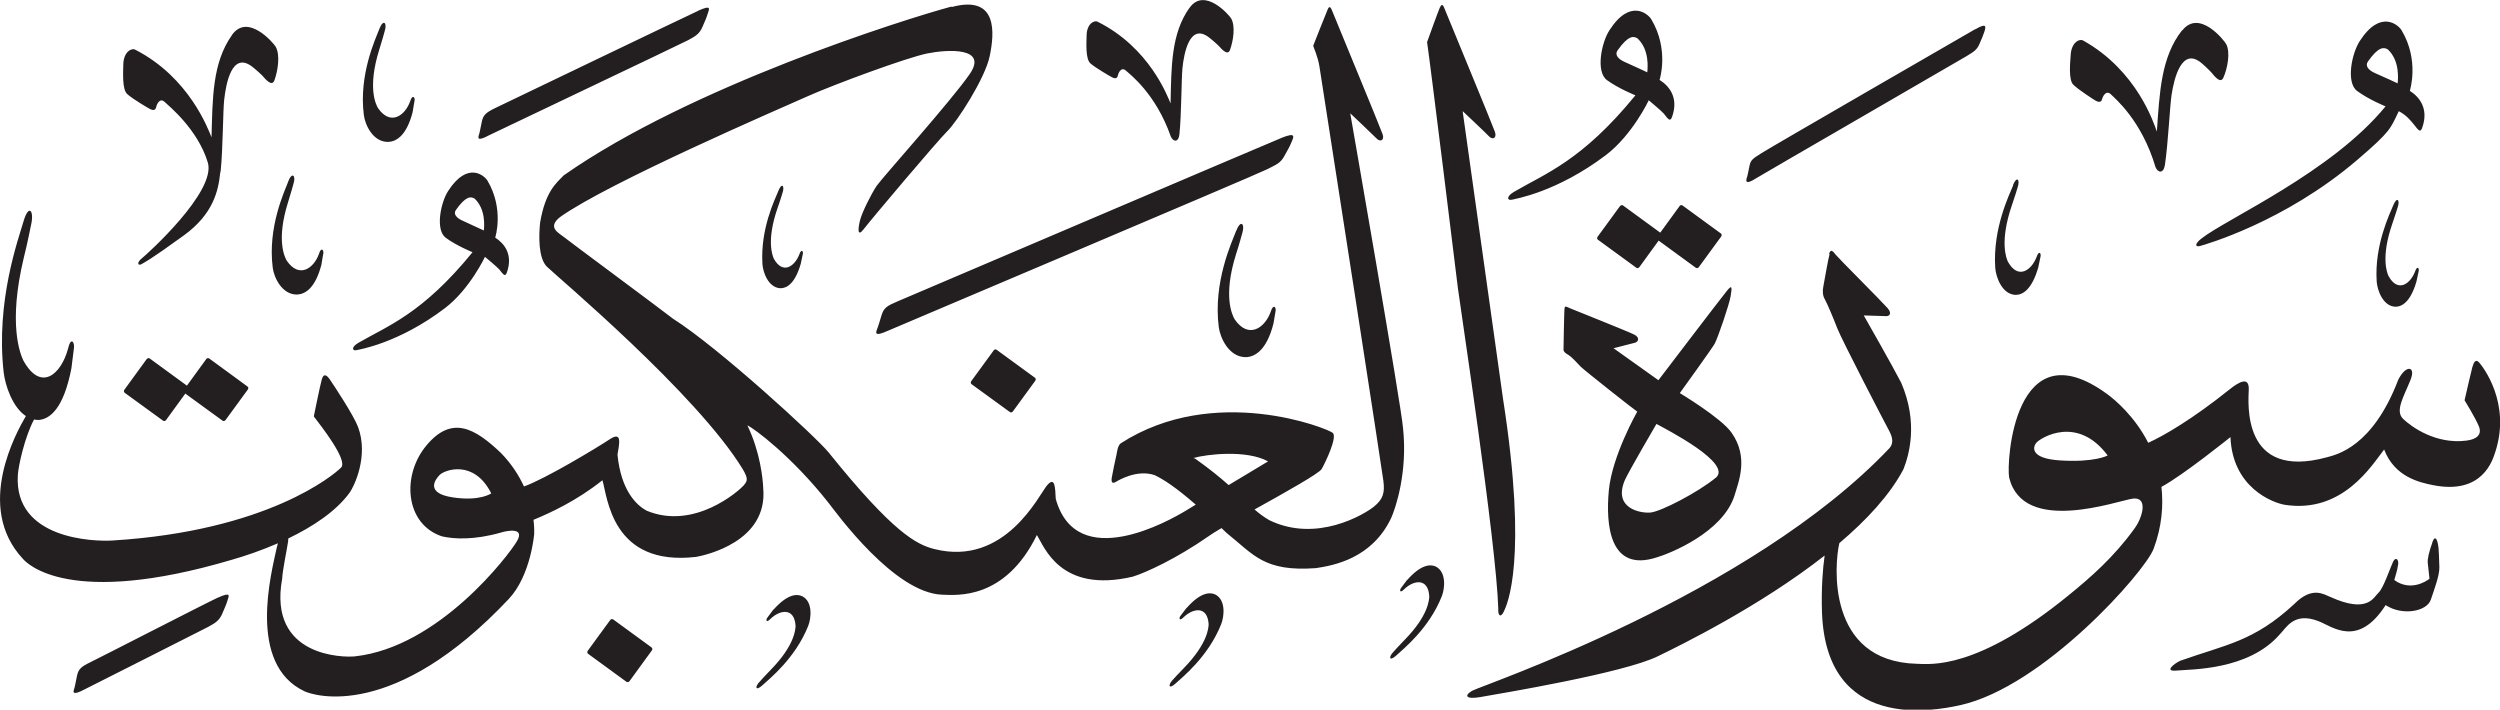 <?xml version="1.0" encoding="UTF-8" standalone="no"?>
<!-- Created with Inkscape (http://www.inkscape.org/) -->

<svg
   width="21.733mm"
   height="6.169mm"
   viewBox="0 0 21.733 6.169"
   version="1.1"
   id="svg1"
   xmlns:inkscape="http://www.inkscape.org/namespaces/inkscape"
   xmlns:sodipodi="http://sodipodi.sourceforge.net/DTD/sodipodi-0.dtd"
   xmlns="http://www.w3.org/2000/svg"
   xmlns:svg="http://www.w3.org/2000/svg">
  <sodipodi:namedview
     id="namedview1"
     pagecolor="#ffffff"
     bordercolor="#666666"
     borderopacity="1.0"
     inkscape:showpageshadow="2"
     inkscape:pageopacity="0.0"
     inkscape:pagecheckerboard="0"
     inkscape:deskcolor="#d1d1d1"
     inkscape:document-units="mm" />
  <defs
     id="defs1" />
  <g
     inkscape:label="Layer 1"
     inkscape:groupmode="layer"
     id="layer1"
     transform="translate(-116.865,-45.116)">
    <path
       d="m 127.206,45.183 c -0.161,0.225 -0.158,0.512 -0.165,0.832 -0.028,-0.066 -0.185,-0.486 -0.634,-0.71 -0.032,-0.016 -0.095,0.02 -0.096,0.121 -0.001,0.059 -0.011,0.202 0.033,0.241 0.043,0.038 0.169,0.111 0.19,0.122 0.021,0.011 0.043,0.011 0.048,-0.014 0.005,-0.025 0.03,-0.083 0.072,-0.044 0.035,0.032 0.259,0.2 0.389,0.572 0.022,0.049 0.068,0.052 0.075,-0.02 0.018,-0.176 0.017,-0.48 0.026,-0.572 0.013,-0.13 0.062,-0.4 0.232,-0.269 0.039,0.03 0.08,0.069 0.08,0.069 0.037,0.042 0.083,0.09 0.102,0.038 0.028,-0.078 0.048,-0.205 0.01,-0.272 -0.017,-0.03 -0.232,-0.276 -0.362,-0.093 m -2.069,-0.011 c -0.406,0.109 -2.271,0.695 -3.372,1.468 -0.062,0.065 -0.159,0.137 -0.205,0.412 -0.011,0.109 -0.017,0.305 0.059,0.381 0.076,0.076 1.305,1.106 1.703,1.761 0.05,0.084 0.041,0.103 0.006,0.143 -0.035,0.04 -0.425,0.392 -0.843,0.217 -0.087,-0.048 -0.221,-0.173 -0.252,-0.486 0.015,-0.095 0.044,-0.208 -0.068,-0.134 -0.105,0.07 -0.557,0.343 -0.745,0.41 -0.043,-0.094 -0.106,-0.194 -0.199,-0.29 -0.226,-0.215 -0.426,-0.332 -0.647,-0.069 -0.221,0.262 -0.188,0.687 0.134,0.793 0.103,0.023 0.276,0.034 0.514,-0.034 0.049,-0.015 0.208,-0.048 0.138,0.074 -0.07,0.121 -0.679,0.924 -1.411,1.003 -0.093,0.01 -0.756,0.008 -0.631,-0.675 0.003,-0.073 0.04,-0.246 0.052,-0.326 0.001,-0.009 0.001,-0.017 0.001,-0.024 0.214,-0.103 0.417,-0.237 0.534,-0.399 0.037,-0.051 0.168,-0.317 0.072,-0.572 -0.038,-0.1 -0.206,-0.355 -0.241,-0.406 -0.034,-0.051 -0.059,-0.058 -0.074,-0.004 -0.015,0.053 -0.069,0.32 -0.069,0.32 0.055,0.073 0.301,0.382 0.237,0.445 -0.064,0.064 -0.639,0.551 -1.99,0.634 -0.151,0.009 -0.854,-0.007 -0.82,-0.569 0.005,-0.08 0.059,-0.329 0.141,-0.483 0.013,0.002 0.025,0.004 0.038,0.004 0.097,-0.006 0.218,-0.093 0.287,-0.45 0.011,-0.08 0.017,-0.144 0.022,-0.176 0.007,-0.048 -0.027,-0.103 -0.052,0.008 -0.059,0.219 -0.235,0.38 -0.389,0.099 -0.025,-0.055 -0.134,-0.312 0.005,-0.892 0.029,-0.113 0.062,-0.28 0.062,-0.28 0.031,-0.127 -0.018,-0.193 -0.064,-0.037 -0.045,0.156 -0.243,0.695 -0.173,1.314 0.013,0.112 0.076,0.303 0.193,0.38 -0.079,0.136 -0.448,0.788 -0.026,1.241 0.038,0.044 0.407,0.425 1.814,0.009 0.121,-0.034 0.262,-0.083 0.403,-0.144 -0.004,0.014 -0.008,0.029 -0.012,0.046 -0.041,0.199 -0.261,1.005 0.244,1.241 0.084,0.039 0.776,0.258 1.775,-0.803 0.192,-0.204 0.221,-0.566 0.221,-0.566 0.001,-0.025 2.6e-4,-0.068 -0.006,-0.122 0.147,-0.061 0.375,-0.165 0.599,-0.344 0.044,0.138 0.076,0.754 0.817,0.666 0.08,-0.015 0.623,-0.132 0.581,-0.597 -0.003,-0.079 -0.026,-0.315 -0.138,-0.546 0.056,0.024 0.386,0.268 0.706,0.674 0.071,0.091 0.572,0.784 0.988,0.798 0.126,0.004 0.546,0.047 0.823,-0.519 0.063,0.099 0.202,0.511 0.834,0.362 0.116,-0.036 0.38,-0.157 0.661,-0.353 0.018,-0.014 0.058,-0.038 0.11,-0.069 0.015,0.014 0.029,0.028 0.044,0.042 0.238,0.191 0.326,0.339 0.777,0.306 0.153,-0.023 0.487,-0.083 0.654,-0.436 0.038,-0.086 0.144,-0.395 0.103,-0.781 -0.012,-0.178 -0.459,-2.737 -0.459,-2.737 0,0 0.197,0.186 0.229,0.219 0.032,0.034 0.071,0.016 0.052,-0.038 -0.018,-0.054 -0.422,-1.03 -0.435,-1.064 -0.013,-0.034 -0.026,-0.059 -0.042,-0.02 -0.017,0.039 -0.126,0.316 -0.126,0.316 0.001,0.009 0.042,0.096 0.055,0.185 0.11,0.698 0.544,3.507 0.555,3.597 0.013,0.101 0,0.159 -0.084,0.226 -0.084,0.067 -0.497,0.315 -0.906,0.117 -0.049,-0.028 -0.09,-0.059 -0.13,-0.094 0.265,-0.147 0.563,-0.314 0.584,-0.352 0.036,-0.065 0.136,-0.275 0.097,-0.313 -0.04,-0.038 -1.029,-0.435 -1.844,0.09 -0.028,0.02 -0.032,0.079 -0.038,0.103 -0.006,0.023 -0.034,0.159 -0.04,0.195 -0.006,0.036 0.002,0.057 0.034,0.038 0.029,-0.017 0.184,-0.11 0.337,-0.06 0.08,0.037 0.191,0.111 0.359,0.257 -0.036,0.022 -0.066,0.041 -0.087,0.053 -0.139,0.084 -0.949,0.546 -1.13,-0.103 -0.005,-0.097 -0.006,-0.2 -0.076,-0.117 -0.069,0.081 -0.363,0.706 -0.976,0.554 -0.159,-0.039 -0.361,-0.143 -0.922,-0.84 -0.104,-0.13 -0.96,-0.915 -1.353,-1.163 -0.13,-0.101 -0.907,-0.676 -0.951,-0.712 -0.044,-0.035 -0.145,-0.082 -0.031,-0.172 0.419,-0.299 1.914,-0.944 2.152,-1.05 0.238,-0.106 0.862,-0.336 1.039,-0.372 0.177,-0.036 0.532,-0.056 0.37,0.179 -0.162,0.235 -0.764,0.905 -0.809,0.972 -0.045,0.067 -0.129,0.232 -0.146,0.305 -0.017,0.073 -0.022,0.145 0.037,0.067 0.059,-0.078 0.641,-0.767 0.722,-0.846 0.082,-0.078 0.331,-0.461 0.37,-0.655 0.04,-0.193 0.076,-0.535 -0.33,-0.426 m 2.75,3.95 c 0,0 -0.167,0.101 -0.343,0.206 -0.073,-0.065 -0.165,-0.14 -0.29,-0.229 -0.004,-0.002 -0.01,-0.005 -0.017,-0.006 0.117,-0.034 0.465,-0.073 0.649,0.029 m -6.752,0.278 c 0,0 -0.097,0.071 -0.335,0.035 -0.239,-0.036 -0.156,-0.153 -0.113,-0.196 0.043,-0.043 0.298,-0.137 0.448,0.162 m 8.247,-4.227 c -0.017,0.039 -0.112,0.303 -0.112,0.303 0.026,0.171 0.253,2.014 0.268,2.14 0.015,0.126 0.334,2.21 0.351,2.787 -0.004,0.059 0.021,0.081 0.048,0.024 0.027,-0.057 0.213,-0.441 -0.007,-1.851 -0.017,-0.117 -0.351,-2.5 -0.351,-2.5 0,0 0.197,0.185 0.229,0.219 0.032,0.034 0.07,0.016 0.052,-0.038 -0.018,-0.054 -0.422,-1.03 -0.435,-1.064 -0.013,-0.034 -0.026,-0.059 -0.042,-0.019 m -1.383,1.137 c -0.09,0.036 -3.241,1.38 -3.333,1.419 -0.092,0.039 -0.119,0.056 -0.139,0.119 -0.019,0.063 -0.029,0.096 -0.034,0.109 -0.017,0.043 -0.039,0.086 0.095,0.025 0.042,-0.019 3.217,-1.362 3.29,-1.401 0.073,-0.038 0.116,-0.051 0.15,-0.115 0.035,-0.064 0.043,-0.075 0.062,-0.12 0.02,-0.048 0.044,-0.091 -0.09,-0.037 m -4.37,0.459 c -0.031,0.075 -0.158,0.333 -0.139,0.636 0.004,0.071 0.051,0.207 0.157,0.211 0.055,0 0.126,-0.04 0.176,-0.212 0.009,-0.039 0.014,-0.07 0.018,-0.085 0.006,-0.023 -0.012,-0.05 -0.03,0.002 -0.04,0.105 -0.144,0.179 -0.222,0.038 -0.012,-0.028 -0.065,-0.156 0.031,-0.436 0.02,-0.054 0.044,-0.135 0.044,-0.135 0.021,-0.061 -0.004,-0.095 -0.035,-0.02 m 3.98,0.347 c -0.038,0.1 -0.202,0.446 -0.152,0.839 0.012,0.091 0.088,0.265 0.24,0.261 0.078,-0.005 0.176,-0.062 0.235,-0.29 0.01,-0.051 0.015,-0.092 0.019,-0.112 0.006,-0.031 -0.02,-0.065 -0.042,0.006 -0.049,0.14 -0.192,0.244 -0.314,0.067 -0.02,-0.036 -0.104,-0.198 0.013,-0.569 0.024,-0.072 0.053,-0.179 0.053,-0.179 0.026,-0.081 -0.013,-0.123 -0.051,-0.023 m -2.11,1.042 -0.195,0.267 c -0.006,0.008 -0.005,0.02 0.003,0.026 l 0.333,0.242 c 0.008,0.006 0.02,0.004 0.026,-0.005 l 0.195,-0.267 c 0.006,-0.009 0.005,-0.02 -0.003,-0.026 l -0.333,-0.243 c -0.008,-0.006 -0.019,-0.004 -0.026,0.005 m -2.57,-2.951 c -0.084,0.038 -1.681,0.805 -1.766,0.846 -0.08,0.039 -0.102,0.061 -0.114,0.119 -0.012,0.058 -0.018,0.092 -0.021,0.101 -0.014,0.039 -0.023,0.073 0.087,0.014 0.037,-0.019 1.661,-0.79 1.729,-0.826 0.065,-0.035 0.099,-0.056 0.124,-0.116 0.026,-0.06 0.032,-0.071 0.045,-0.113 0.015,-0.044 0.035,-0.08 -0.084,-0.026 m 7.924,0.168 c -0.07,0.106 -0.122,0.362 -0.022,0.435 0.1,0.073 0.247,0.132 0.247,0.132 -0.466,0.571 -0.785,0.68 -1.057,0.84 -0.07,0.041 -0.056,0.078 -0.015,0.067 0.021,-0.006 0.387,-0.063 0.816,-0.388 0.231,-0.176 0.372,-0.476 0.372,-0.476 0,0 0.116,0.097 0.131,0.116 0.035,0.044 0.054,0.076 0.071,0.03 0.061,-0.169 -0.025,-0.271 -0.108,-0.323 0,0 0.086,-0.263 -0.072,-0.527 -0.026,-0.044 -0.182,-0.186 -0.363,0.094 m 0.243,0.072 c 0.105,0.098 0.089,0.258 0.085,0.295 0,0 -0.134,-0.063 -0.194,-0.089 -0.06,-0.026 -0.091,-0.064 -0.064,-0.102 0.092,-0.13 0.138,-0.126 0.173,-0.104 m 6.279,0.023 c -0.07,0.107 -0.122,0.363 -0.022,0.435 0.1,0.074 0.246,0.133 0.246,0.133 -0.466,0.571 -1.381,0.977 -1.598,1.147 -0.065,0.049 -0.057,0.078 -0.015,0.067 0.036,-0.01 0.733,-0.205 1.37,-0.751 0.292,-0.25 0.284,-0.268 0.358,-0.421 0.064,0.032 0.107,0.085 0.132,0.116 0.035,0.044 0.054,0.076 0.071,0.03 0.061,-0.169 -0.025,-0.271 -0.107,-0.323 0,0 0.086,-0.264 -0.072,-0.527 -0.026,-0.044 -0.182,-0.186 -0.363,0.094 m 0.244,0.073 c 0.105,0.098 0.089,0.258 0.085,0.295 0,0 -0.134,-0.063 -0.194,-0.088 -0.06,-0.026 -0.091,-0.064 -0.064,-0.102 0.092,-0.131 0.138,-0.126 0.173,-0.105 m -17.46,-0.179 c -0.034,0.089 -0.18,0.398 -0.135,0.75 0.01,0.081 0.078,0.237 0.214,0.233 0.07,-0.004 0.157,-0.055 0.21,-0.258 0.008,-0.046 0.013,-0.083 0.017,-0.101 0.005,-0.027 -0.018,-0.058 -0.038,0.005 -0.044,0.125 -0.171,0.218 -0.28,0.06 -0.018,-0.031 -0.093,-0.176 0.011,-0.508 0.021,-0.065 0.047,-0.16 0.047,-0.16 0.024,-0.073 -0.011,-0.11 -0.046,-0.021 m 15.671,0.013 c -0.183,0.233 -0.195,0.539 -0.219,0.88 -0.026,-0.072 -0.172,-0.529 -0.64,-0.791 -0.034,-0.019 -0.103,0.017 -0.109,0.125 -0.004,0.063 -0.021,0.216 0.023,0.259 0.044,0.043 0.175,0.128 0.196,0.14 0.023,0.012 0.046,0.014 0.053,-0.012 0.006,-0.026 0.036,-0.087 0.079,-0.043 0.036,0.036 0.266,0.226 0.386,0.63 0.021,0.053 0.07,0.059 0.082,-0.017 0.028,-0.187 0.043,-0.511 0.058,-0.61 0.021,-0.138 0.087,-0.423 0.262,-0.275 0.04,0.034 0.082,0.078 0.082,0.078 0.038,0.047 0.084,0.1 0.107,0.046 0.035,-0.081 0.062,-0.217 0.024,-0.29 -0.017,-0.032 -0.234,-0.307 -0.382,-0.119 m -1.8,-0.011 c -0.068,0.039 -1.788,1.032 -1.857,1.077 -0.07,0.045 -0.095,0.057 -0.105,0.11 -0.011,0.054 -0.017,0.085 -0.02,0.094 -0.013,0.036 -0.022,0.08 0.081,0.013 0.032,-0.021 1.762,-1.021 1.823,-1.058 0.058,-0.036 0.092,-0.052 0.115,-0.108 0.024,-0.056 0.029,-0.066 0.042,-0.104 0.013,-0.041 0.027,-0.085 -0.078,-0.023 m -15.156,0.051 c -0.17,0.241 -0.168,0.546 -0.177,0.888 -0.029,-0.07 -0.193,-0.521 -0.664,-0.762 -0.034,-0.017 -0.101,0.022 -0.103,0.129 -7.9e-4,0.063 -0.012,0.216 0.034,0.257 0.045,0.041 0.178,0.12 0.2,0.131 0.022,0.011 0.045,0.012 0.051,-0.015 0.005,-0.026 0.032,-0.088 0.075,-0.047 0.031,0.03 0.287,0.235 0.375,0.527 0.074,0.255 -0.536,0.802 -0.568,0.827 -0.058,0.045 -0.037,0.072 -0.01,0.056 0.027,-0.016 0.054,-0.022 0.369,-0.25 0.254,-0.184 0.3,-0.386 0.316,-0.541 0.002,-0.007 0.004,-0.016 0.005,-0.026 0.019,-0.187 0.019,-0.512 0.03,-0.612 0.015,-0.139 0.067,-0.427 0.246,-0.286 0.041,0.032 0.084,0.074 0.084,0.074 0.039,0.046 0.087,0.097 0.107,0.042 0.03,-0.083 0.051,-0.219 0.011,-0.291 -0.018,-0.032 -0.244,-0.297 -0.381,-0.102 m 1.881,1.354 c -0.066,0.1 -0.115,0.341 -0.021,0.409 0.094,0.069 0.232,0.125 0.232,0.125 -0.438,0.537 -0.737,0.639 -0.993,0.788 -0.066,0.039 -0.052,0.073 -0.014,0.063 0.02,-0.005 0.364,-0.059 0.766,-0.364 0.217,-0.165 0.349,-0.447 0.349,-0.447 0,0 0.109,0.091 0.124,0.109 0.033,0.041 0.051,0.071 0.066,0.028 0.057,-0.159 -0.024,-0.255 -0.101,-0.304 0,0 0.08,-0.247 -0.067,-0.495 -0.025,-0.042 -0.171,-0.174 -0.341,0.088 m 0.229,0.068 c 0.098,0.092 0.084,0.242 0.08,0.277 0,0 -0.126,-0.059 -0.182,-0.084 -0.056,-0.024 -0.086,-0.06 -0.06,-0.095 0.086,-0.122 0.129,-0.118 0.162,-0.098 m -1.62,-0.149 c -0.034,0.089 -0.18,0.398 -0.135,0.75 0.01,0.081 0.079,0.236 0.213,0.233 0.07,-0.004 0.157,-0.055 0.21,-0.259 0.008,-0.046 0.013,-0.082 0.017,-0.1 0.005,-0.027 -0.019,-0.058 -0.038,0.005 -0.044,0.125 -0.171,0.218 -0.28,0.06 -0.018,-0.032 -0.093,-0.177 0.011,-0.508 0.021,-0.064 0.047,-0.16 0.047,-0.16 0.024,-0.072 -0.012,-0.109 -0.046,-0.02 m 14.997,0.03 c -0.034,0.084 -0.179,0.375 -0.157,0.718 0.005,0.079 0.058,0.233 0.177,0.237 0.062,0 0.141,-0.045 0.197,-0.238 0.01,-0.044 0.016,-0.079 0.02,-0.096 0.006,-0.026 -0.013,-0.057 -0.034,0.003 -0.045,0.119 -0.162,0.201 -0.25,0.042 -0.014,-0.031 -0.073,-0.175 0.035,-0.491 0.022,-0.061 0.049,-0.152 0.049,-0.152 0.024,-0.069 -0.005,-0.107 -0.04,-0.022 m 3.307,0.173 c -0.032,0.078 -0.165,0.347 -0.145,0.664 0.005,0.073 0.053,0.216 0.163,0.22 0.057,-2.65e-4 0.131,-0.041 0.183,-0.22 0.009,-0.041 0.015,-0.073 0.019,-0.089 0.006,-0.025 -0.012,-0.053 -0.031,0.002 -0.042,0.11 -0.15,0.187 -0.231,0.04 -0.013,-0.029 -0.068,-0.163 0.033,-0.455 0.02,-0.056 0.046,-0.141 0.046,-0.141 0.023,-0.064 -0.005,-0.098 -0.037,-0.021 m -6.723,0.009 -0.195,0.267 c -0.006,0.009 -0.005,0.02 0.004,0.026 l 0.333,0.243 c 0.008,0.006 0.019,0.004 0.026,-0.005 l 0.168,-0.231 0.323,0.236 c 0.008,0.006 0.019,0.004 0.026,-0.005 l 0.195,-0.267 c 0.006,-0.009 0.005,-0.02 -0.003,-0.026 l -0.333,-0.243 c -0.008,-0.006 -0.02,-0.004 -0.026,0.005 l -0.168,0.231 -0.323,-0.236 c -0.008,-0.006 -0.02,-0.004 -0.026,0.005 m -12.808,1.329 -0.195,0.268 c -0.006,0.008 -0.005,0.02 0.003,0.026 l 0.333,0.242 c 0.008,0.006 0.02,0.004 0.026,-0.004 l 0.168,-0.231 0.323,0.235 c 0.008,0.006 0.02,0.004 0.026,-0.004 l 0.195,-0.267 c 0.006,-0.009 0.005,-0.02 -0.004,-0.026 l -0.332,-0.243 c -0.008,-0.006 -0.02,-0.004 -0.026,0.005 l -0.168,0.231 -0.323,-0.236 c -0.008,-0.006 -0.019,-0.004 -0.026,0.005 m 14.629,-0.913 c -0.013,0.045 -0.046,0.24 -0.054,0.28 -0.008,0.04 -0.007,0.08 0.013,0.114 0.019,0.034 0.07,0.152 0.107,0.249 0.036,0.096 0.414,0.824 0.449,0.888 0.035,0.064 0.042,0.113 0.007,0.155 -1.212,1.28 -3.553,2.066 -3.628,2.11 -0.075,0.043 -0.055,0.077 0.071,0.055 0.188,-0.033 1.24,-0.208 1.539,-0.353 0.198,-0.096 0.888,-0.434 1.453,-0.877 -0.016,0.114 -0.03,0.282 -0.023,0.496 0.038,1.029 0.959,0.858 1.2,0.805 0.723,-0.159 1.608,-1.159 1.683,-1.36 0.074,-0.198 0.085,-0.379 0.068,-0.538 0.191,-0.103 0.6,-0.433 0.6,-0.433 0.017,0.439 0.366,0.571 0.473,0.589 0.503,0.077 0.756,-0.344 0.863,-0.481 0.091,0.241 0.312,0.287 0.425,0.31 0.434,0.086 0.519,-0.221 0.542,-0.291 0.137,-0.424 -0.109,-0.739 -0.141,-0.775 -0.031,-0.035 -0.047,-0.001 -0.059,0.039 -0.011,0.041 -0.046,0.193 -0.068,0.289 0,0 0.091,0.148 0.123,0.223 0.032,0.075 -0.016,0.117 -0.109,0.128 -0.264,0.033 -0.475,-0.119 -0.548,-0.189 -0.073,-0.07 0.006,-0.193 0.065,-0.341 0.047,-0.118 -0.04,-0.133 -0.107,-2.65e-4 -0.224,0.588 -0.538,0.652 -0.621,0.675 -0.746,0.203 -0.682,-0.479 -0.679,-0.59 0.003,-0.112 -0.079,-0.071 -0.171,0.003 -0.314,0.252 -0.567,0.4 -0.703,0.461 -0.117,-0.229 -0.287,-0.373 -0.359,-0.425 -0.808,-0.589 -0.875,0.599 -0.85,0.727 0.123,0.505 0.948,0.199 1.077,0.183 0.129,-0.015 0.087,0.156 0.015,0.257 -0.179,0.25 -0.386,0.43 -0.573,0.582 -0.8,0.653 -1.201,0.601 -1.325,0.597 -0.785,-0.022 -0.713,-0.869 -0.67,-1.049 0.236,-0.2 0.439,-0.418 0.557,-0.642 0.048,-0.122 0.131,-0.401 -0.019,-0.751 -0.079,-0.154 -0.326,-0.586 -0.326,-0.586 0,0 0.182,0.006 0.2,0.006 0.017,-2.64e-4 0.051,-0.019 0.007,-0.07 -0.044,-0.051 -0.427,-0.434 -0.451,-0.464 -0.023,-0.031 -0.044,-0.053 -0.057,-0.008 m 2.422,1.753 c 0,0 -0.11,0.063 -0.418,0.043 -0.258,-0.017 -0.236,-0.117 -0.2,-0.156 0.038,-0.041 0.354,-0.24 0.618,0.114 m -3.316,-1.425 c -0.054,0.066 -0.59,0.77 -0.59,0.77 l -0.39,-0.278 c 0,0 0.159,-0.04 0.187,-0.048 0.028,-0.008 0.044,-0.044 -0.006,-0.07 -0.05,-0.026 -0.52,-0.213 -0.556,-0.228 -0.036,-0.014 -0.049,-0.031 -0.052,0.007 -0.003,0.038 -0.008,0.347 -0.008,0.347 0,0 -0.007,0.022 0.034,0.045 0.041,0.023 0.081,0.073 0.115,0.107 0.034,0.034 0.471,0.379 0.492,0.391 0,0 -0.219,0.384 -0.247,0.685 -0.028,0.301 0.006,0.716 0.417,0.582 0.11,-0.032 0.572,-0.215 0.675,-0.536 0.034,-0.118 0.128,-0.332 -0.026,-0.549 -0.089,-0.127 -0.449,-0.343 -0.449,-0.343 0,0 0.276,-0.382 0.303,-0.429 0.026,-0.047 0.128,-0.343 0.139,-0.415 0.011,-0.072 0.017,-0.107 -0.036,-0.041 m -0.095,1.622 c -0.153,0.126 -0.474,0.292 -0.564,0.301 -0.09,0.009 -0.329,-0.036 -0.225,-0.281 0.035,-0.079 0.275,-0.489 0.275,-0.489 0.089,0.049 0.667,0.344 0.515,0.469 m 6.23,0.562 c -0.031,0.086 -0.043,0.143 -0.04,0.176 0.004,0.033 0.015,0.139 0.015,0.139 -0.032,0.026 -0.169,0.111 -0.306,0.011 0.009,-0.03 0.027,-0.089 0.031,-0.122 0.015,-0.05 -0.017,-0.088 -0.042,-0.036 -0.025,0.053 -0.083,0.229 -0.126,0.268 -0.043,0.04 -0.093,0.185 -0.419,0.037 -0.057,-0.022 -0.157,-0.096 -0.313,0.061 -0.353,0.328 -0.596,0.353 -0.992,0.494 -0.048,0.022 -0.148,0.097 -0.029,0.085 0.119,-0.012 0.62,2.65e-4 0.893,-0.313 0.057,-0.055 0.122,-0.201 0.339,-0.116 0.12,0.046 0.341,0.236 0.583,-0.14 0.143,0.095 0.359,0.057 0.393,-0.048 0.035,-0.104 0.074,-0.208 0.074,-0.279 -7.9e-4,-0.071 -0.007,-0.165 -0.007,-0.165 -0.005,-0.056 -0.025,-0.137 -0.056,-0.05 m -8.911,0.323 c -0.024,0.031 -0.043,0.058 -0.052,0.07 -0.015,0.019 -0.011,0.051 0.028,0.01 0.081,-0.078 0.206,-0.1 0.217,0.061 -7.9e-4,0.031 -0.007,0.169 -0.214,0.38 -0.041,0.041 -0.097,0.104 -0.097,0.104 -0.045,0.046 -0.037,0.087 0.023,0.033 0.059,-0.055 0.285,-0.233 0.397,-0.516 0.026,-0.066 0.042,-0.209 -0.052,-0.258 -0.049,-0.023 -0.131,-0.017 -0.249,0.117 m -1.918,0.242 c -0.024,0.031 -0.043,0.058 -0.053,0.07 -0.015,0.018 -0.011,0.051 0.028,0.011 0.081,-0.078 0.207,-0.101 0.217,0.061 -7.9e-4,0.031 -0.008,0.168 -0.214,0.38 -0.041,0.041 -0.097,0.103 -0.097,0.103 -0.045,0.046 -0.036,0.087 0.023,0.033 0.06,-0.055 0.285,-0.234 0.397,-0.516 0.026,-0.066 0.043,-0.209 -0.051,-0.258 -0.05,-0.023 -0.131,-0.017 -0.249,0.117 m -8.424,-0.089 c -0.084,0.038 -1.024,0.521 -1.109,0.562 -0.081,0.039 -0.102,0.061 -0.114,0.119 -0.012,0.058 -0.018,0.091 -0.021,0.101 -0.014,0.039 -0.023,0.073 0.087,0.015 0.037,-0.019 1.004,-0.506 1.072,-0.542 0.065,-0.035 0.099,-0.056 0.125,-0.116 0.025,-0.06 0.032,-0.071 0.045,-0.113 0.014,-0.044 0.035,-0.08 -0.084,-0.026 m 4.83,0.103 c -0.024,0.032 -0.043,0.058 -0.052,0.07 -0.015,0.018 -0.011,0.051 0.028,0.01 0.081,-0.078 0.207,-0.1 0.217,0.061 -7.9e-4,0.031 -0.007,0.169 -0.214,0.381 -0.041,0.041 -0.097,0.104 -0.097,0.104 -0.046,0.046 -0.037,0.087 0.023,0.032 0.06,-0.055 0.285,-0.233 0.398,-0.516 0.026,-0.066 0.042,-0.21 -0.052,-0.258 -0.049,-0.023 -0.13,-0.017 -0.249,0.116 m -1.421,0.092 -0.195,0.267 c -0.006,0.009 -0.004,0.02 0.004,0.026 l 0.333,0.243 c 0.008,0.005 0.02,0.003 0.026,-0.005 l 0.195,-0.268 c 0.006,-0.008 0.005,-0.02 -0.003,-0.026 l -0.333,-0.243 c -0.008,-0.006 -0.019,-0.004 -0.026,0.005"
       style="fill:#231f20;fill-opacity:1;fill-rule:evenodd;stroke:none;stroke-width:0.265"
       id="path1-22" />
  </g>
</svg>

